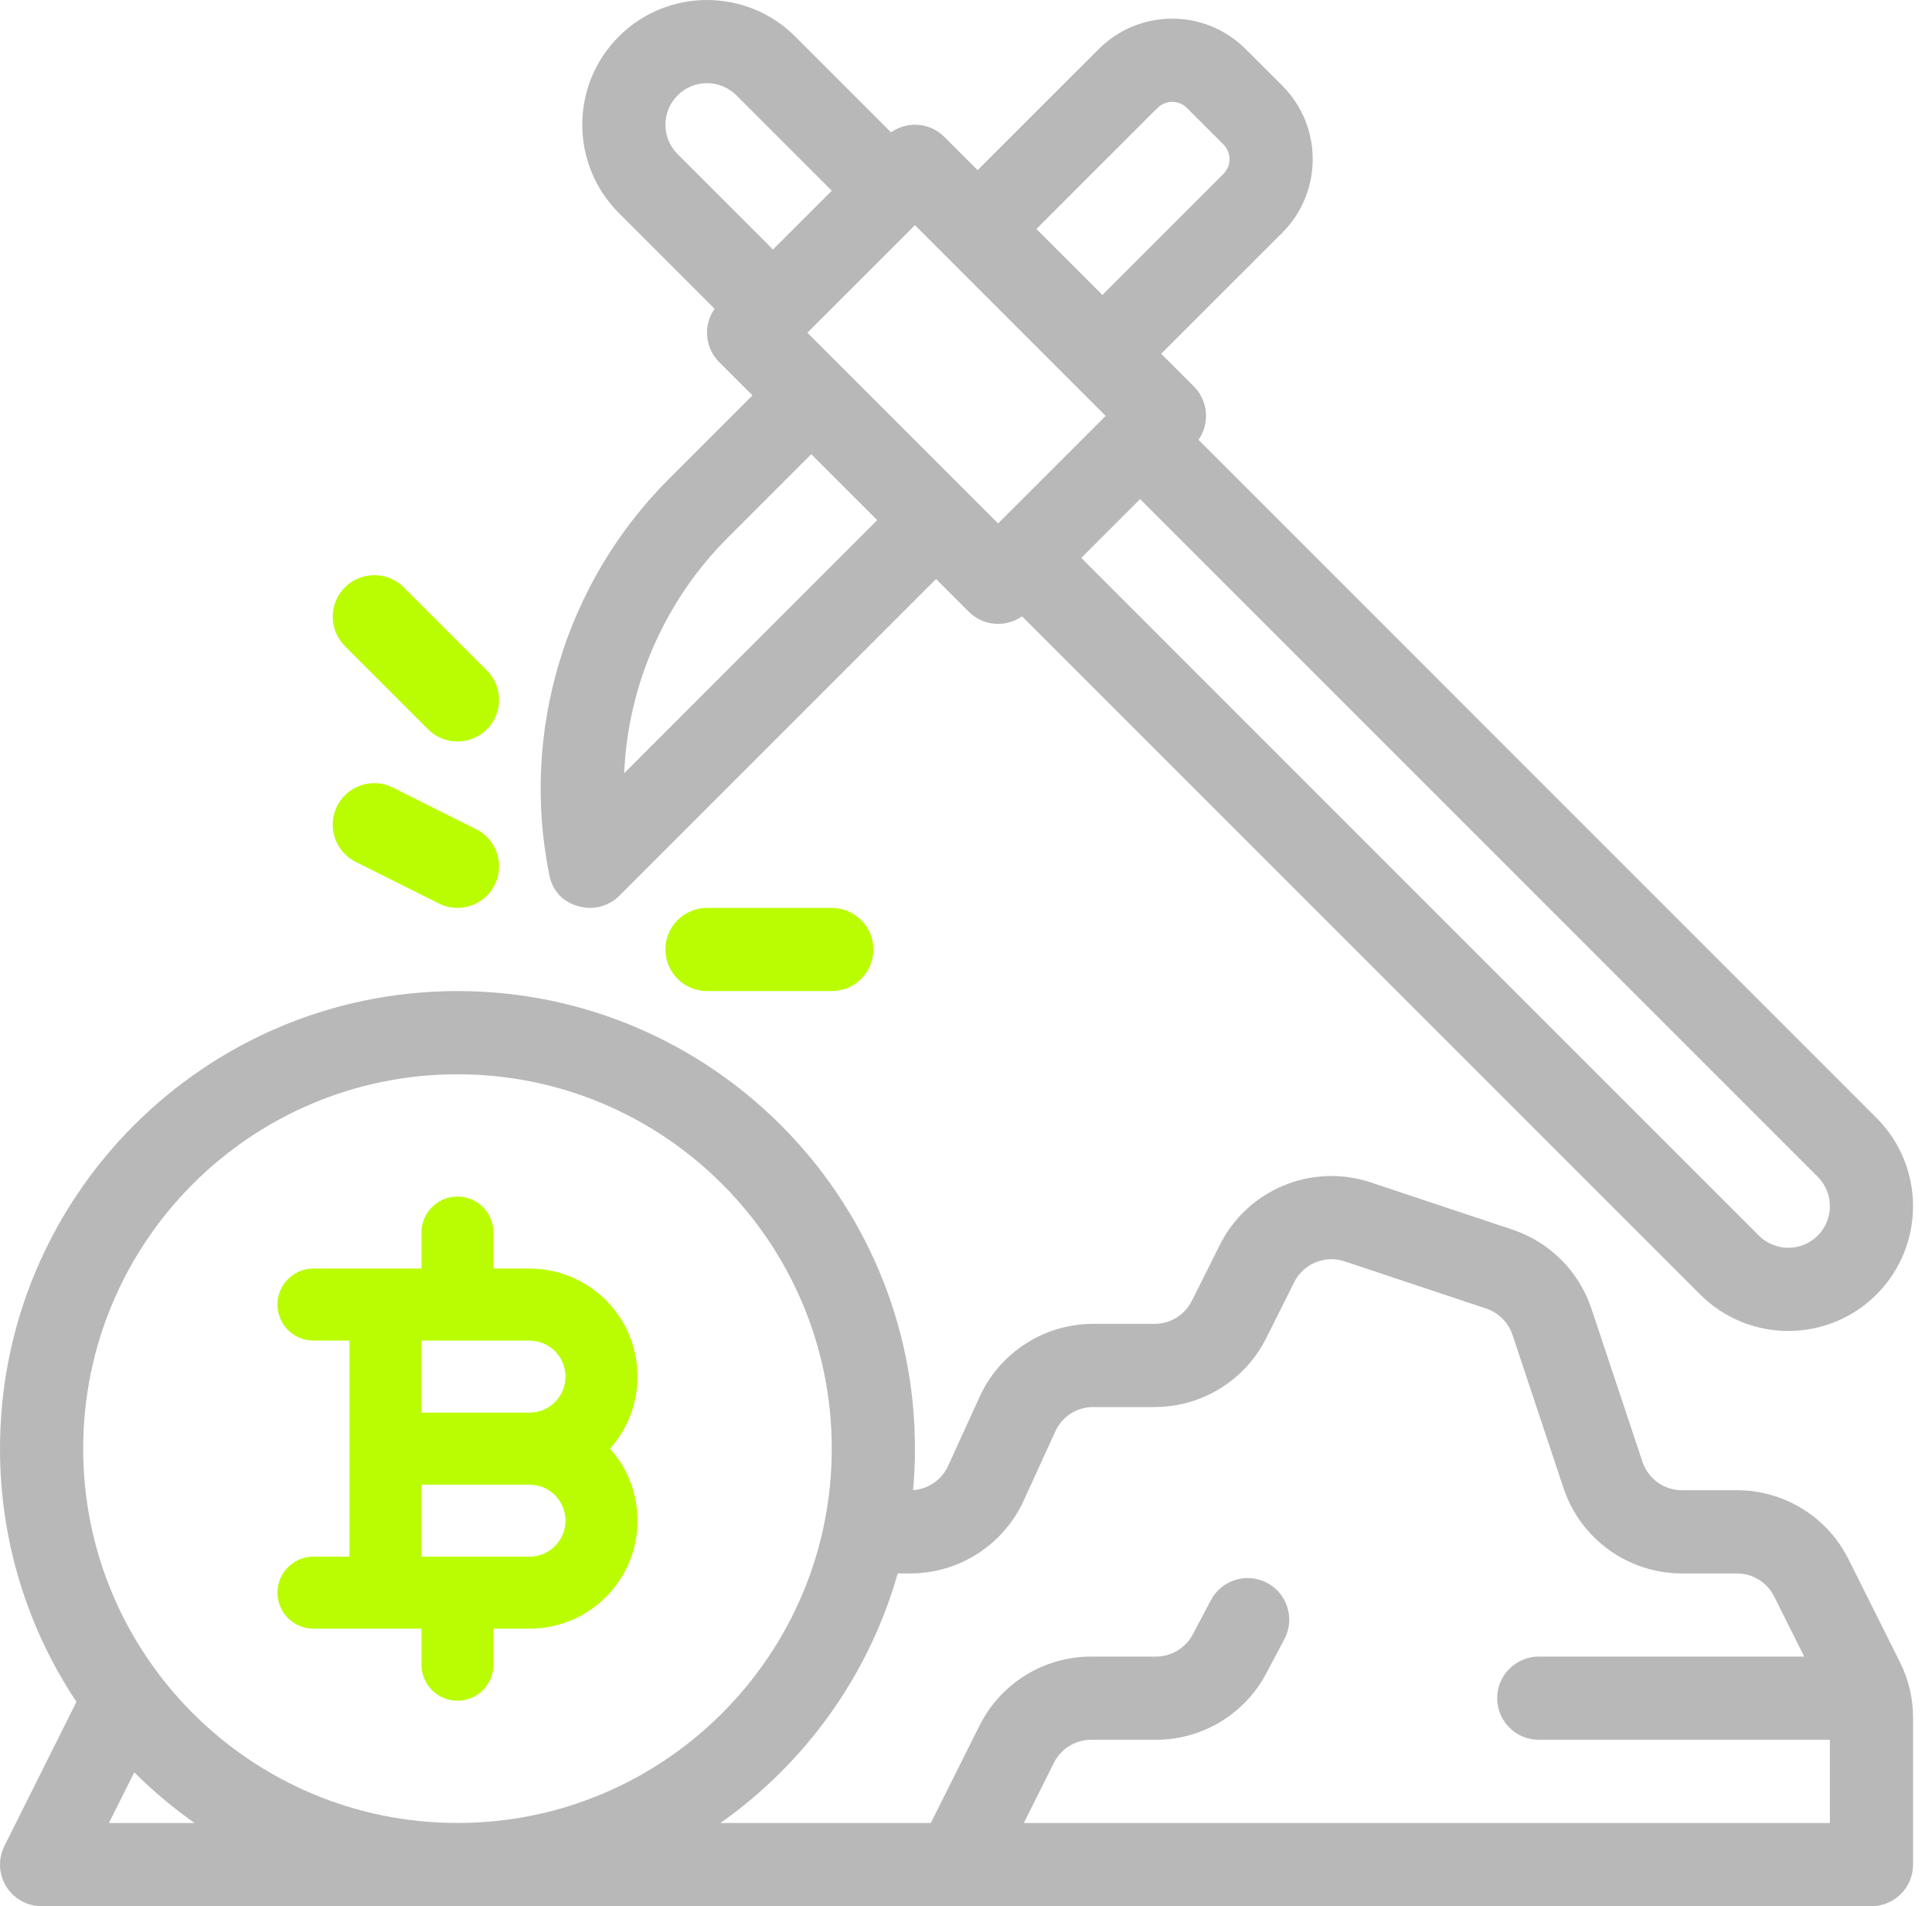 <svg width="74" height="73" viewBox="0 0 74 73" fill="none" xmlns="http://www.w3.org/2000/svg">
<path fill-rule="evenodd" clip-rule="evenodd" d="M13.385 51.34V59.615H12.006C11.245 59.615 10.627 60.233 10.627 60.994C10.627 61.755 11.245 62.373 12.006 62.373H16.143V63.752C16.143 64.514 16.761 65.132 17.522 65.132C18.284 65.132 18.901 64.514 18.901 63.752V62.373H20.281C22.566 62.373 24.418 60.521 24.418 58.236C24.418 57.177 24.019 56.21 23.364 55.478C24.019 54.745 24.418 53.779 24.418 52.719C24.418 50.434 22.566 48.582 20.281 48.582H18.901V47.203C18.901 46.442 18.284 45.824 17.522 45.824C16.761 45.824 16.143 46.442 16.143 47.203V48.582H12.006C11.245 48.582 10.627 49.2 10.627 49.961C10.627 50.722 11.245 51.34 12.006 51.34H13.385ZM20.281 56.857H16.143V59.615H20.281C21.042 59.615 21.66 58.997 21.66 58.236C21.66 57.475 21.042 56.857 20.281 56.857ZM20.281 51.34H16.143V54.099H20.281C21.042 54.099 21.66 53.481 21.66 52.719C21.66 51.958 21.042 51.34 20.281 51.34Z" fill="#BAFD02"/>
<path fill-rule="evenodd" clip-rule="evenodd" d="M28.821 15.141L25.619 18.343C21.656 22.308 19.934 27.99 21.035 33.487C21.298 34.804 22.596 34.77 22.596 34.77C23.02 34.77 23.424 34.602 23.722 34.303L35.852 22.174L37.104 23.426C37.66 23.982 38.525 24.041 39.147 23.603L65.118 49.573C66.981 51.438 70.011 51.438 71.875 49.573C73.74 47.707 73.74 44.679 71.875 42.815L45.905 16.844C46.343 16.223 46.284 15.358 45.728 14.8L44.476 13.548L49.114 8.913C50.668 7.357 50.668 4.837 49.114 3.28L47.713 1.882C46.159 0.325 43.637 0.325 42.082 1.882L37.445 6.517L36.171 5.243C35.615 4.687 34.75 4.628 34.127 5.068L30.459 1.399C28.595 -0.466 25.565 -0.466 23.701 1.399C21.836 3.263 21.836 6.291 23.701 8.156L27.37 11.825C26.932 12.448 26.991 13.313 27.547 13.868L28.821 15.141ZM43.669 19.114L69.623 45.068C70.244 45.689 70.244 46.699 69.623 47.32C69.001 47.941 67.991 47.941 67.37 47.32L41.416 21.366L43.669 19.114ZM23.907 29.613C24.052 26.255 25.441 23.026 27.872 20.596L31.073 17.395L33.6 19.92L23.907 29.613ZM42.35 15.928L35.045 8.623L30.925 12.742L38.23 20.046L42.35 15.928ZM42.224 11.296L39.698 8.77L44.335 4.134C44.645 3.823 45.15 3.823 45.461 4.134L46.861 5.533C47.172 5.845 47.172 6.348 46.861 6.66L42.224 11.296ZM31.859 7.304L29.606 9.556L25.954 5.904C25.332 5.283 25.332 4.273 25.954 3.651C26.575 3.03 27.585 3.03 28.206 3.651L31.859 7.304Z" fill="#B8B8B8"/>
<path fill-rule="evenodd" clip-rule="evenodd" d="M18.234 31.752L15.049 30.16C14.263 29.766 13.304 30.085 12.912 30.872C12.519 31.657 12.838 32.616 13.624 33.008L16.81 34.601C17.596 34.994 18.555 34.675 18.946 33.889C19.34 33.103 19.021 32.144 18.234 31.752Z" fill="#BAFD02"/>
<path fill-rule="evenodd" clip-rule="evenodd" d="M18.648 25.679L15.463 22.493C14.841 21.871 13.832 21.871 13.21 22.493C12.589 23.114 12.589 24.124 13.21 24.745L16.396 27.931C17.017 28.552 18.027 28.552 18.648 27.931C19.27 27.31 19.27 26.3 18.648 25.679Z" fill="#BAFD02"/>
<path fill-rule="evenodd" clip-rule="evenodd" d="M27.08 37.955H31.859C32.738 37.955 33.452 37.242 33.452 36.362C33.452 35.483 32.738 34.77 31.859 34.77H27.08C26.201 34.77 25.487 35.483 25.487 36.362C25.487 37.242 26.201 37.955 27.08 37.955Z" fill="#BAFD02"/>
<path fill-rule="evenodd" clip-rule="evenodd" d="M1.593 73H71.682C72.561 73 73.275 72.286 73.275 71.407V65.787C73.275 65.045 73.103 64.314 72.77 63.651L70.801 59.712C69.992 58.093 68.337 57.071 66.528 57.071H64.422C63.735 57.071 63.127 56.633 62.91 55.981L60.954 50.113C60.477 48.687 59.358 47.567 57.932 47.091C56.478 46.607 54.249 45.864 52.506 45.283C50.249 44.531 47.785 45.552 46.721 47.679L45.65 49.818C45.381 50.358 44.83 50.699 44.226 50.699H41.87C40 50.699 38.301 51.79 37.523 53.491L36.314 56.14C36.071 56.674 35.553 57.028 34.973 57.067C35.021 56.543 35.045 56.013 35.045 55.478C35.045 45.807 27.193 37.955 17.522 37.955C7.852 37.955 0 45.807 0 55.478C0 59.063 1.078 62.397 2.929 65.175L0.169 70.695C-0.078 71.187 -0.053 71.775 0.237 72.245C0.527 72.713 1.04 73 1.593 73V73ZM4.172 69.814H7.45C6.627 69.234 5.854 68.584 5.142 67.874L4.172 69.814ZM17.522 69.814C9.61 69.814 3.186 63.39 3.186 55.478C3.186 47.566 9.61 41.141 17.522 41.141C25.434 41.141 31.859 47.566 31.859 55.478C31.859 63.39 25.434 69.814 17.522 69.814ZM69.105 63.442L67.952 61.137C67.682 60.597 67.131 60.257 66.528 60.257H64.42C62.364 60.257 60.538 58.941 59.886 56.989L57.932 51.121C57.773 50.645 57.4 50.272 56.924 50.113L51.498 48.305C50.746 48.055 49.924 48.395 49.571 49.104L48.5 51.244C47.691 52.862 46.036 53.885 44.226 53.885H41.87C41.248 53.885 40.681 54.248 40.422 54.815L39.212 57.464C38.434 59.165 36.736 60.257 34.865 60.257H34.384C33.275 64.17 30.839 67.528 27.595 69.814H35.653L37.519 66.084C38.328 64.465 39.983 63.442 41.792 63.442H44.277C44.867 63.442 45.408 63.116 45.685 62.595L46.38 61.281C46.793 60.505 47.756 60.207 48.534 60.62C49.311 61.031 49.607 61.996 49.196 62.772L48.5 64.086C47.672 65.65 46.047 66.628 44.277 66.628H41.792C41.189 66.628 40.638 66.969 40.368 67.509L39.215 69.814H70.089V66.628H58.939C58.059 66.628 57.346 65.915 57.346 65.035C57.346 64.156 58.059 63.442 58.939 63.442H69.105Z" fill="#B8B8B8"/>
</svg>
